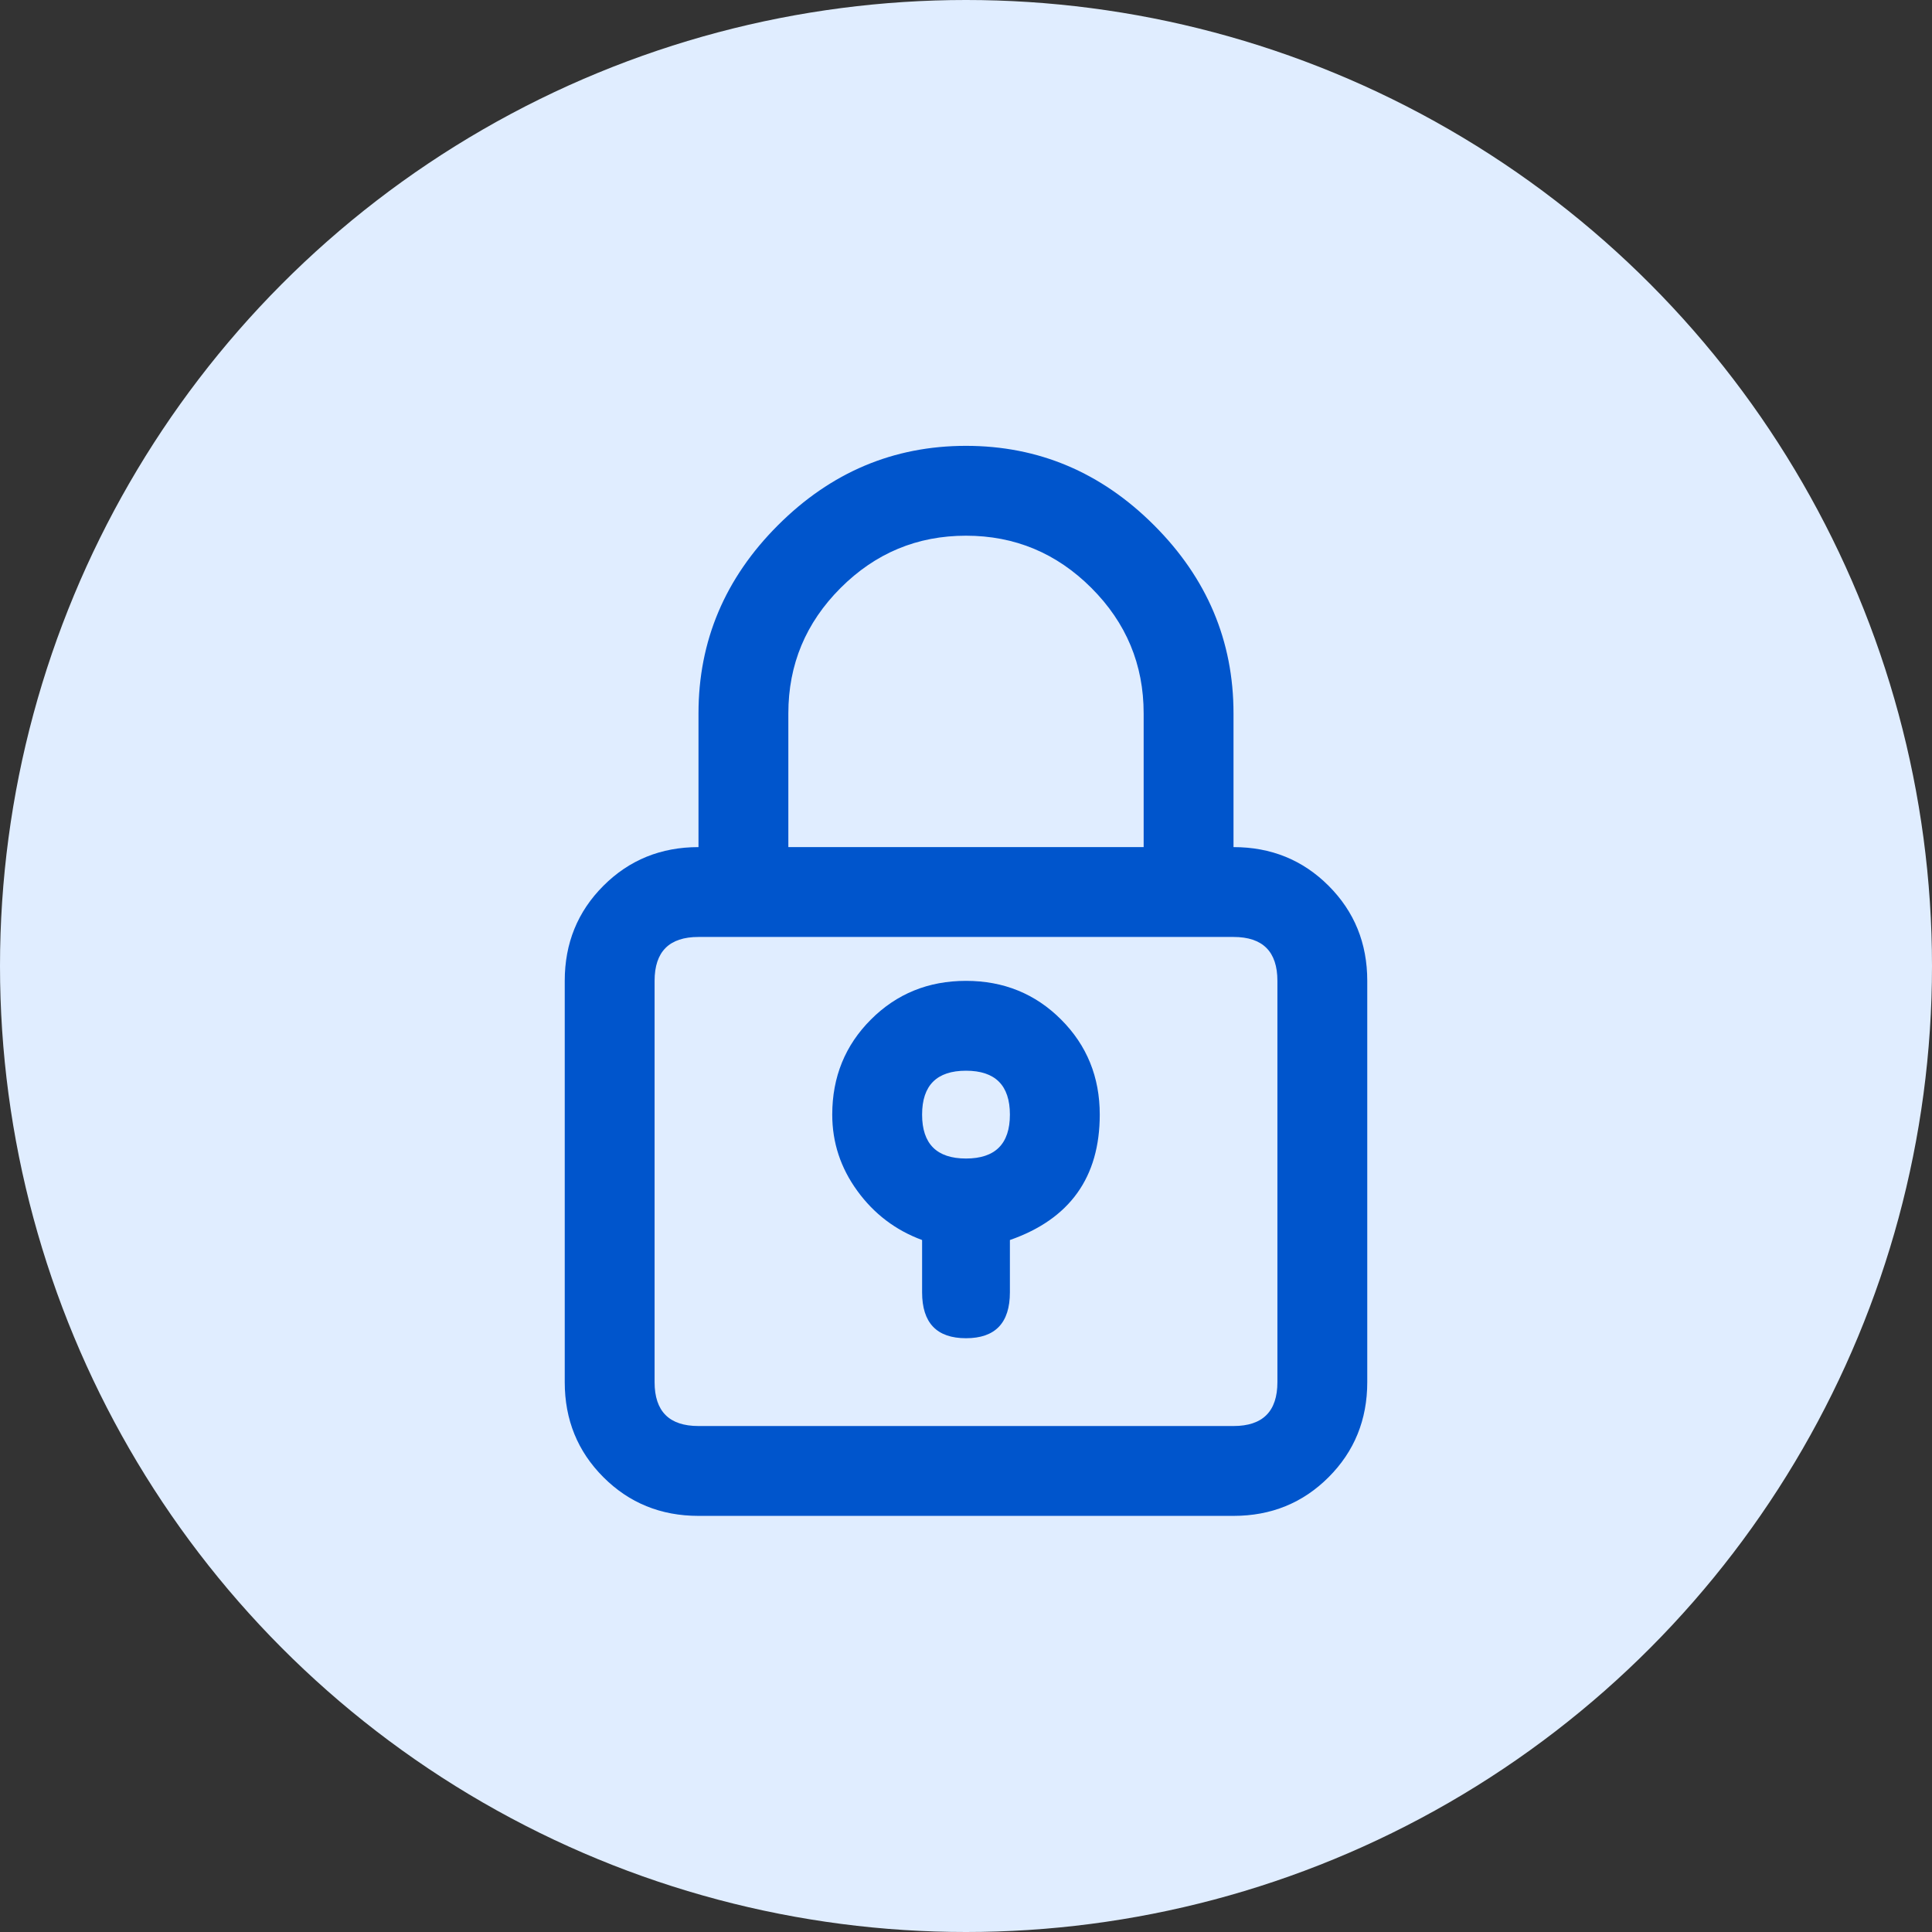 <svg width="65" height="65" viewBox="0 0 65 65" fill="none" xmlns="http://www.w3.org/2000/svg">
<rect x="0" y="0" width="65" height="65" fill="#333333" stroke="none"/>
<circle cx="32.5" cy="32.5" r="32.5" fill="#E0EDFF"/>
<g clip-path="url(#clip0_1_399)">
<path d="M32.5 15C30.062 15 27.953 15.891 26.172 17.672C24.391 19.453 23.5 21.562 23.5 24V28.5C22.234 28.5 21.168 28.934 20.301 29.801C19.434 30.668 19 31.734 19 33V46.5C19 47.766 19.434 48.832 20.301 49.699C21.168 50.566 22.234 51 23.5 51H41.5C42.766 51 43.832 50.566 44.699 49.699C45.566 48.832 46 47.766 46 46.5V33C46 31.734 45.566 30.668 44.699 29.801C43.832 28.934 42.766 28.5 41.5 28.5V24C41.5 21.562 40.609 19.453 38.828 17.672C37.047 15.891 34.938 15 32.5 15ZM42.977 33V46.5C42.977 47.484 42.484 47.977 41.5 47.977H23.5C22.516 47.977 22.023 47.484 22.023 46.5V33C22.023 32.016 22.516 31.523 23.5 31.523H41.5C42.484 31.523 42.977 32.016 42.977 33ZM26.523 28.5V24C26.523 22.359 27.109 20.953 28.281 19.781C29.453 18.609 30.859 18.023 32.5 18.023C34.141 18.023 35.547 18.609 36.719 19.781C37.891 20.953 38.477 22.359 38.477 24V28.5H26.523ZM32.5 33C31.234 33 30.168 33.434 29.301 34.301C28.434 35.168 28 36.234 28 37.5C28 38.438 28.281 39.293 28.844 40.066C29.406 40.84 30.133 41.391 31.023 41.719V43.477C31.023 44.508 31.516 45.023 32.5 45.023C33.484 45.023 33.977 44.508 33.977 43.477V41.719C35.992 41.016 37 39.609 37 37.5C37 36.234 36.566 35.168 35.699 34.301C34.832 33.434 33.766 33 32.5 33ZM32.5 38.977C31.516 38.977 31.023 38.484 31.023 37.5C31.023 36.516 31.516 36.023 32.5 36.023C33.484 36.023 33.977 36.516 33.977 37.5C33.977 38.484 33.484 38.977 32.5 38.977Z" fill="#0055CC"/>
</g>
<defs>
<clipPath id="clip0_1_399">
<rect width="27" height="36" fill="white" transform="translate(19 15)"/>
</clipPath>
</defs>
</svg>
